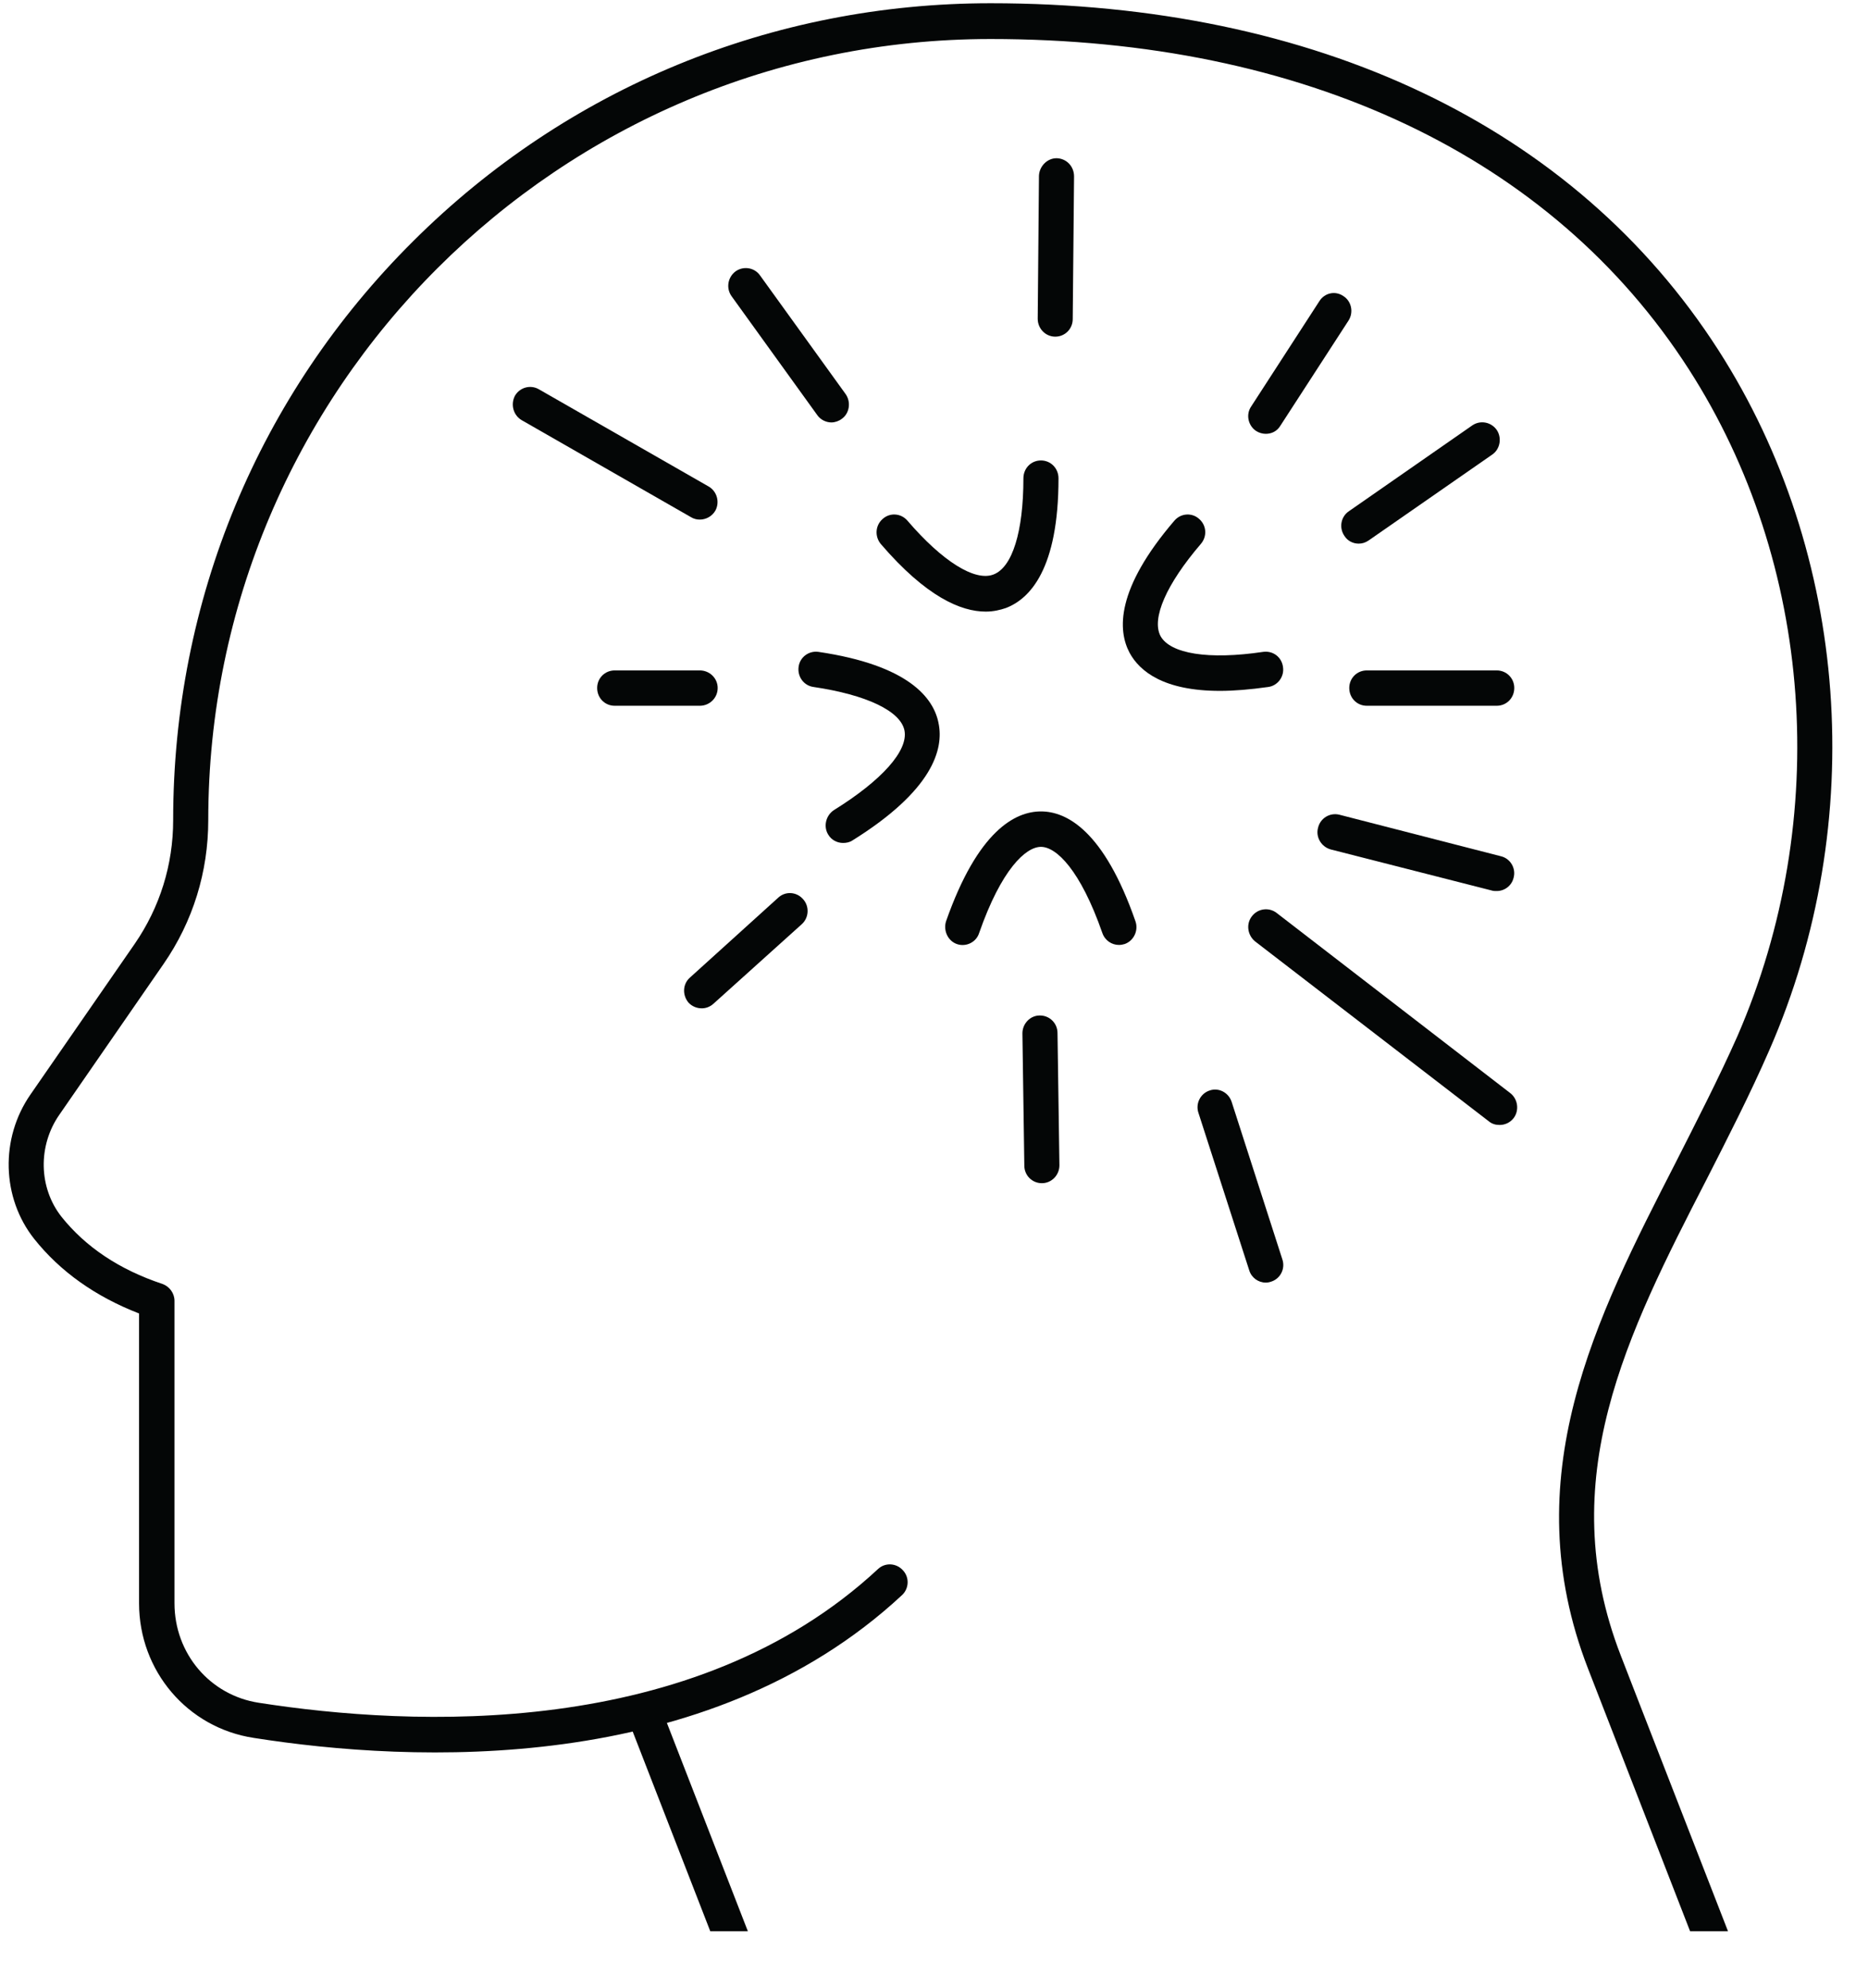 <svg xmlns="http://www.w3.org/2000/svg" xmlns:xlink="http://www.w3.org/1999/xlink" zoomAndPan="magnify" preserveAspectRatio="xMidYMid meet" version="1.0" viewBox="0.5 0 22.46 23.9"><defs><clipPath id="3415dce8be"><path d="M 0.5 0 L 22.965 0 L 22.965 23.215 L 0.5 23.215 Z M 0.5 0 " clip-rule="nonzero"/></clipPath><clipPath id="a84516d94c"><path d="M 8 20 L 10 20 L 10 23.215 L 8 23.215 Z M 8 20 " clip-rule="nonzero"/></clipPath></defs><path fill="#040606" d="M 10.496 5.078 C 10.434 5.078 10.367 5.047 10.328 4.992 L 9.297 3.562 C 9.227 3.465 9.25 3.332 9.344 3.262 C 9.438 3.195 9.57 3.215 9.637 3.309 L 10.668 4.738 C 10.734 4.832 10.715 4.969 10.621 5.035 C 10.586 5.062 10.539 5.078 10.496 5.078 " fill-opacity="1" fill-rule="nonzero"/><path fill="#040606" d="M 8.938 12.121 C 8.879 12.121 8.82 12.098 8.777 12.051 C 8.703 11.961 8.707 11.828 8.797 11.75 L 9.859 10.789 C 9.945 10.711 10.078 10.719 10.156 10.809 C 10.234 10.895 10.227 11.031 10.141 11.109 L 9.078 12.066 C 9.035 12.105 8.984 12.121 8.938 12.121 " fill-opacity="1" fill-rule="nonzero"/><path fill="#040606" d="M 18.496 8.484 L 16.934 8.484 C 16.816 8.484 16.723 8.391 16.723 8.27 C 16.723 8.152 16.816 8.059 16.934 8.059 L 18.496 8.059 C 18.613 8.059 18.707 8.152 18.707 8.27 C 18.707 8.391 18.613 8.484 18.496 8.484 " fill-opacity="1" fill-rule="nonzero"/><path fill="#040606" d="M 15.719 5.215 C 15.68 5.215 15.637 5.203 15.602 5.18 C 15.508 5.117 15.477 4.984 15.543 4.887 L 16.363 3.621 C 16.426 3.52 16.555 3.492 16.652 3.559 C 16.75 3.621 16.777 3.754 16.715 3.852 L 15.895 5.117 C 15.855 5.184 15.789 5.215 15.719 5.215 " fill-opacity="1" fill-rule="nonzero"/><path fill="#040606" d="M 18.496 10.711 C 18.48 10.711 18.461 10.711 18.445 10.707 L 16.5 10.211 C 16.387 10.18 16.316 10.062 16.348 9.949 C 16.375 9.836 16.488 9.766 16.602 9.793 L 18.547 10.293 C 18.66 10.32 18.73 10.438 18.699 10.551 C 18.676 10.648 18.59 10.711 18.496 10.711 " fill-opacity="1" fill-rule="nonzero"/><path fill="#040606" d="M 13.027 14.223 C 12.91 14.223 12.816 14.129 12.816 14.012 L 12.793 12.422 C 12.793 12.305 12.887 12.207 13 12.207 C 13 12.207 13.004 12.207 13.004 12.207 C 13.121 12.207 13.215 12.301 13.215 12.418 L 13.238 14.008 C 13.238 14.125 13.145 14.223 13.027 14.223 " fill-opacity="1" fill-rule="nonzero"/><path fill="#040606" d="M 8.914 8.484 L 7.891 8.484 C 7.773 8.484 7.68 8.391 7.68 8.27 C 7.68 8.152 7.773 8.059 7.891 8.059 L 8.914 8.059 C 9.031 8.059 9.129 8.152 9.129 8.27 C 9.129 8.391 9.031 8.484 8.914 8.484 " fill-opacity="1" fill-rule="nonzero"/><path fill="#040606" d="M 18.531 13.523 C 18.484 13.523 18.441 13.512 18.402 13.48 L 15.59 11.316 C 15.5 11.242 15.48 11.109 15.551 11.016 C 15.621 10.922 15.754 10.902 15.848 10.973 L 18.66 13.141 C 18.75 13.211 18.77 13.348 18.699 13.441 C 18.656 13.496 18.594 13.523 18.531 13.523 " fill-opacity="1" fill-rule="nonzero"/><path fill="#040606" d="M 12.352 7.352 C 12.055 7.352 11.637 7.176 11.09 6.539 C 11.016 6.449 11.023 6.316 11.113 6.238 C 11.199 6.16 11.332 6.168 11.41 6.258 C 11.832 6.75 12.223 6.992 12.445 6.906 C 12.672 6.82 12.805 6.391 12.805 5.75 C 12.805 5.629 12.898 5.535 13.016 5.535 C 13.133 5.535 13.227 5.629 13.227 5.75 C 13.227 6.84 12.883 7.199 12.594 7.309 C 12.527 7.332 12.445 7.352 12.352 7.352 " fill-opacity="1" fill-rule="nonzero"/><path fill="#040606" d="M 10.637 10.133 C 10.566 10.133 10.496 10.098 10.457 10.031 C 10.398 9.934 10.43 9.801 10.527 9.738 C 11.105 9.379 11.422 9.023 11.375 8.781 C 11.328 8.547 10.918 8.352 10.281 8.258 C 10.164 8.242 10.086 8.133 10.102 8.016 C 10.117 7.898 10.227 7.82 10.34 7.836 C 11.426 7.996 11.727 8.391 11.785 8.695 C 11.848 9.004 11.719 9.5 10.746 10.105 C 10.715 10.125 10.676 10.133 10.637 10.133 " fill-opacity="1" fill-rule="nonzero"/><path fill="#040606" d="M 13.953 11.359 C 13.867 11.359 13.785 11.305 13.754 11.215 C 13.488 10.453 13.199 10.18 13.016 10.18 C 12.832 10.18 12.539 10.453 12.273 11.215 C 12.238 11.328 12.113 11.387 12.004 11.348 C 11.895 11.309 11.84 11.184 11.875 11.074 C 12.258 9.984 12.707 9.754 13.016 9.754 C 13.324 9.754 13.773 9.984 14.152 11.074 C 14.191 11.184 14.133 11.309 14.023 11.348 C 14 11.355 13.977 11.359 13.953 11.359 " fill-opacity="1" fill-rule="nonzero"/><path fill="#040606" d="M 15.168 8.305 C 14.492 8.305 14.203 8.07 14.082 7.848 C 13.938 7.578 13.914 7.082 14.621 6.258 C 14.699 6.168 14.832 6.16 14.918 6.238 C 15.008 6.316 15.016 6.449 14.938 6.539 C 14.523 7.023 14.344 7.434 14.453 7.645 C 14.57 7.859 15.031 7.934 15.688 7.836 C 15.805 7.82 15.91 7.898 15.926 8.016 C 15.945 8.133 15.863 8.242 15.75 8.258 C 15.531 8.289 15.336 8.305 15.168 8.305 " fill-opacity="1" fill-rule="nonzero"/><path fill="#040606" d="M 8.914 6.246 C 8.879 6.246 8.844 6.238 8.812 6.219 L 6.773 5.051 C 6.672 4.992 6.637 4.863 6.691 4.758 C 6.75 4.656 6.879 4.621 6.98 4.68 L 9.02 5.848 C 9.121 5.906 9.156 6.035 9.102 6.137 C 9.062 6.207 8.988 6.246 8.914 6.246 " fill-opacity="1" fill-rule="nonzero"/><path fill="#040606" d="M 13.188 4.047 C 13.07 4.047 12.977 3.949 12.977 3.832 L 12.992 2.113 C 12.996 2 13.09 1.902 13.203 1.902 C 13.203 1.902 13.207 1.902 13.207 1.902 C 13.324 1.906 13.414 2 13.414 2.121 L 13.398 3.836 C 13.398 3.953 13.305 4.047 13.188 4.047 " fill-opacity="1" fill-rule="nonzero"/><path fill="#040606" d="M 16.836 6.535 C 16.77 6.535 16.703 6.504 16.664 6.441 C 16.598 6.344 16.621 6.211 16.719 6.145 L 18.203 5.113 C 18.301 5.047 18.43 5.074 18.496 5.168 C 18.562 5.266 18.535 5.402 18.441 5.465 L 16.957 6.496 C 16.918 6.523 16.879 6.535 16.836 6.535 " fill-opacity="1" fill-rule="nonzero"/><path fill="#040606" d="M 15.719 15.418 C 15.629 15.418 15.547 15.359 15.52 15.27 L 14.91 13.379 C 14.871 13.266 14.934 13.145 15.043 13.109 C 15.152 13.07 15.273 13.133 15.309 13.246 L 15.918 15.137 C 15.957 15.25 15.895 15.371 15.785 15.406 C 15.762 15.414 15.742 15.418 15.719 15.418 " fill-opacity="1" fill-rule="nonzero"/><g clip-path="url(#3415dce8be)"><path fill="#040606" d="M 21.234 23.902 C 21.148 23.902 21.07 23.852 21.035 23.766 C 21.035 23.766 19.602 20.082 19.594 20.059 C 18.703 17.762 19.691 15.84 20.645 13.98 C 20.898 13.48 21.164 12.965 21.391 12.453 C 22.527 9.84 22.305 6.77 20.805 4.438 C 19.16 1.879 16.18 0.469 12.41 0.469 C 7.223 0.469 3.004 4.68 3.004 9.859 C 3.004 10.48 2.82 11.078 2.465 11.59 L 1.215 13.398 C 0.953 13.773 0.965 14.277 1.238 14.625 C 1.527 14.988 1.934 15.262 2.453 15.434 C 2.539 15.465 2.598 15.547 2.598 15.637 L 2.598 19.273 C 2.598 19.875 3.023 20.379 3.613 20.469 C 5.441 20.754 8.84 20.926 11.059 18.859 C 11.145 18.781 11.277 18.789 11.355 18.875 C 11.438 18.961 11.43 19.098 11.344 19.176 C 8.996 21.359 5.453 21.191 3.551 20.891 C 2.754 20.77 2.172 20.086 2.172 19.273 L 2.172 15.789 C 1.648 15.586 1.223 15.285 0.91 14.891 C 0.52 14.398 0.5 13.684 0.867 13.156 L 2.121 11.344 C 2.422 10.906 2.582 10.395 2.582 9.859 C 2.582 7.219 3.609 4.746 5.469 2.898 C 7.32 1.055 9.785 0.039 12.41 0.039 C 16.328 0.039 19.434 1.52 21.16 4.207 C 22.734 6.656 22.973 9.883 21.773 12.625 C 21.543 13.152 21.277 13.672 21.02 14.176 C 20.066 16.031 19.168 17.789 19.988 19.902 C 19.988 19.902 20.02 19.988 21.43 23.609 C 21.473 23.719 21.418 23.844 21.309 23.887 C 21.285 23.898 21.258 23.902 21.234 23.902 " fill-opacity="1" fill-rule="nonzero"/></g><g clip-path="url(#a84516d94c)"><path fill="#040606" d="M 9.449 23.902 C 9.367 23.902 9.285 23.852 9.254 23.766 L 8.047 20.66 C 8.004 20.551 8.055 20.426 8.164 20.383 C 8.273 20.34 8.395 20.395 8.438 20.504 L 9.645 23.609 C 9.688 23.719 9.637 23.844 9.527 23.887 C 9.5 23.898 9.477 23.902 9.449 23.902 " fill-opacity="1" fill-rule="nonzero"/></g></svg>